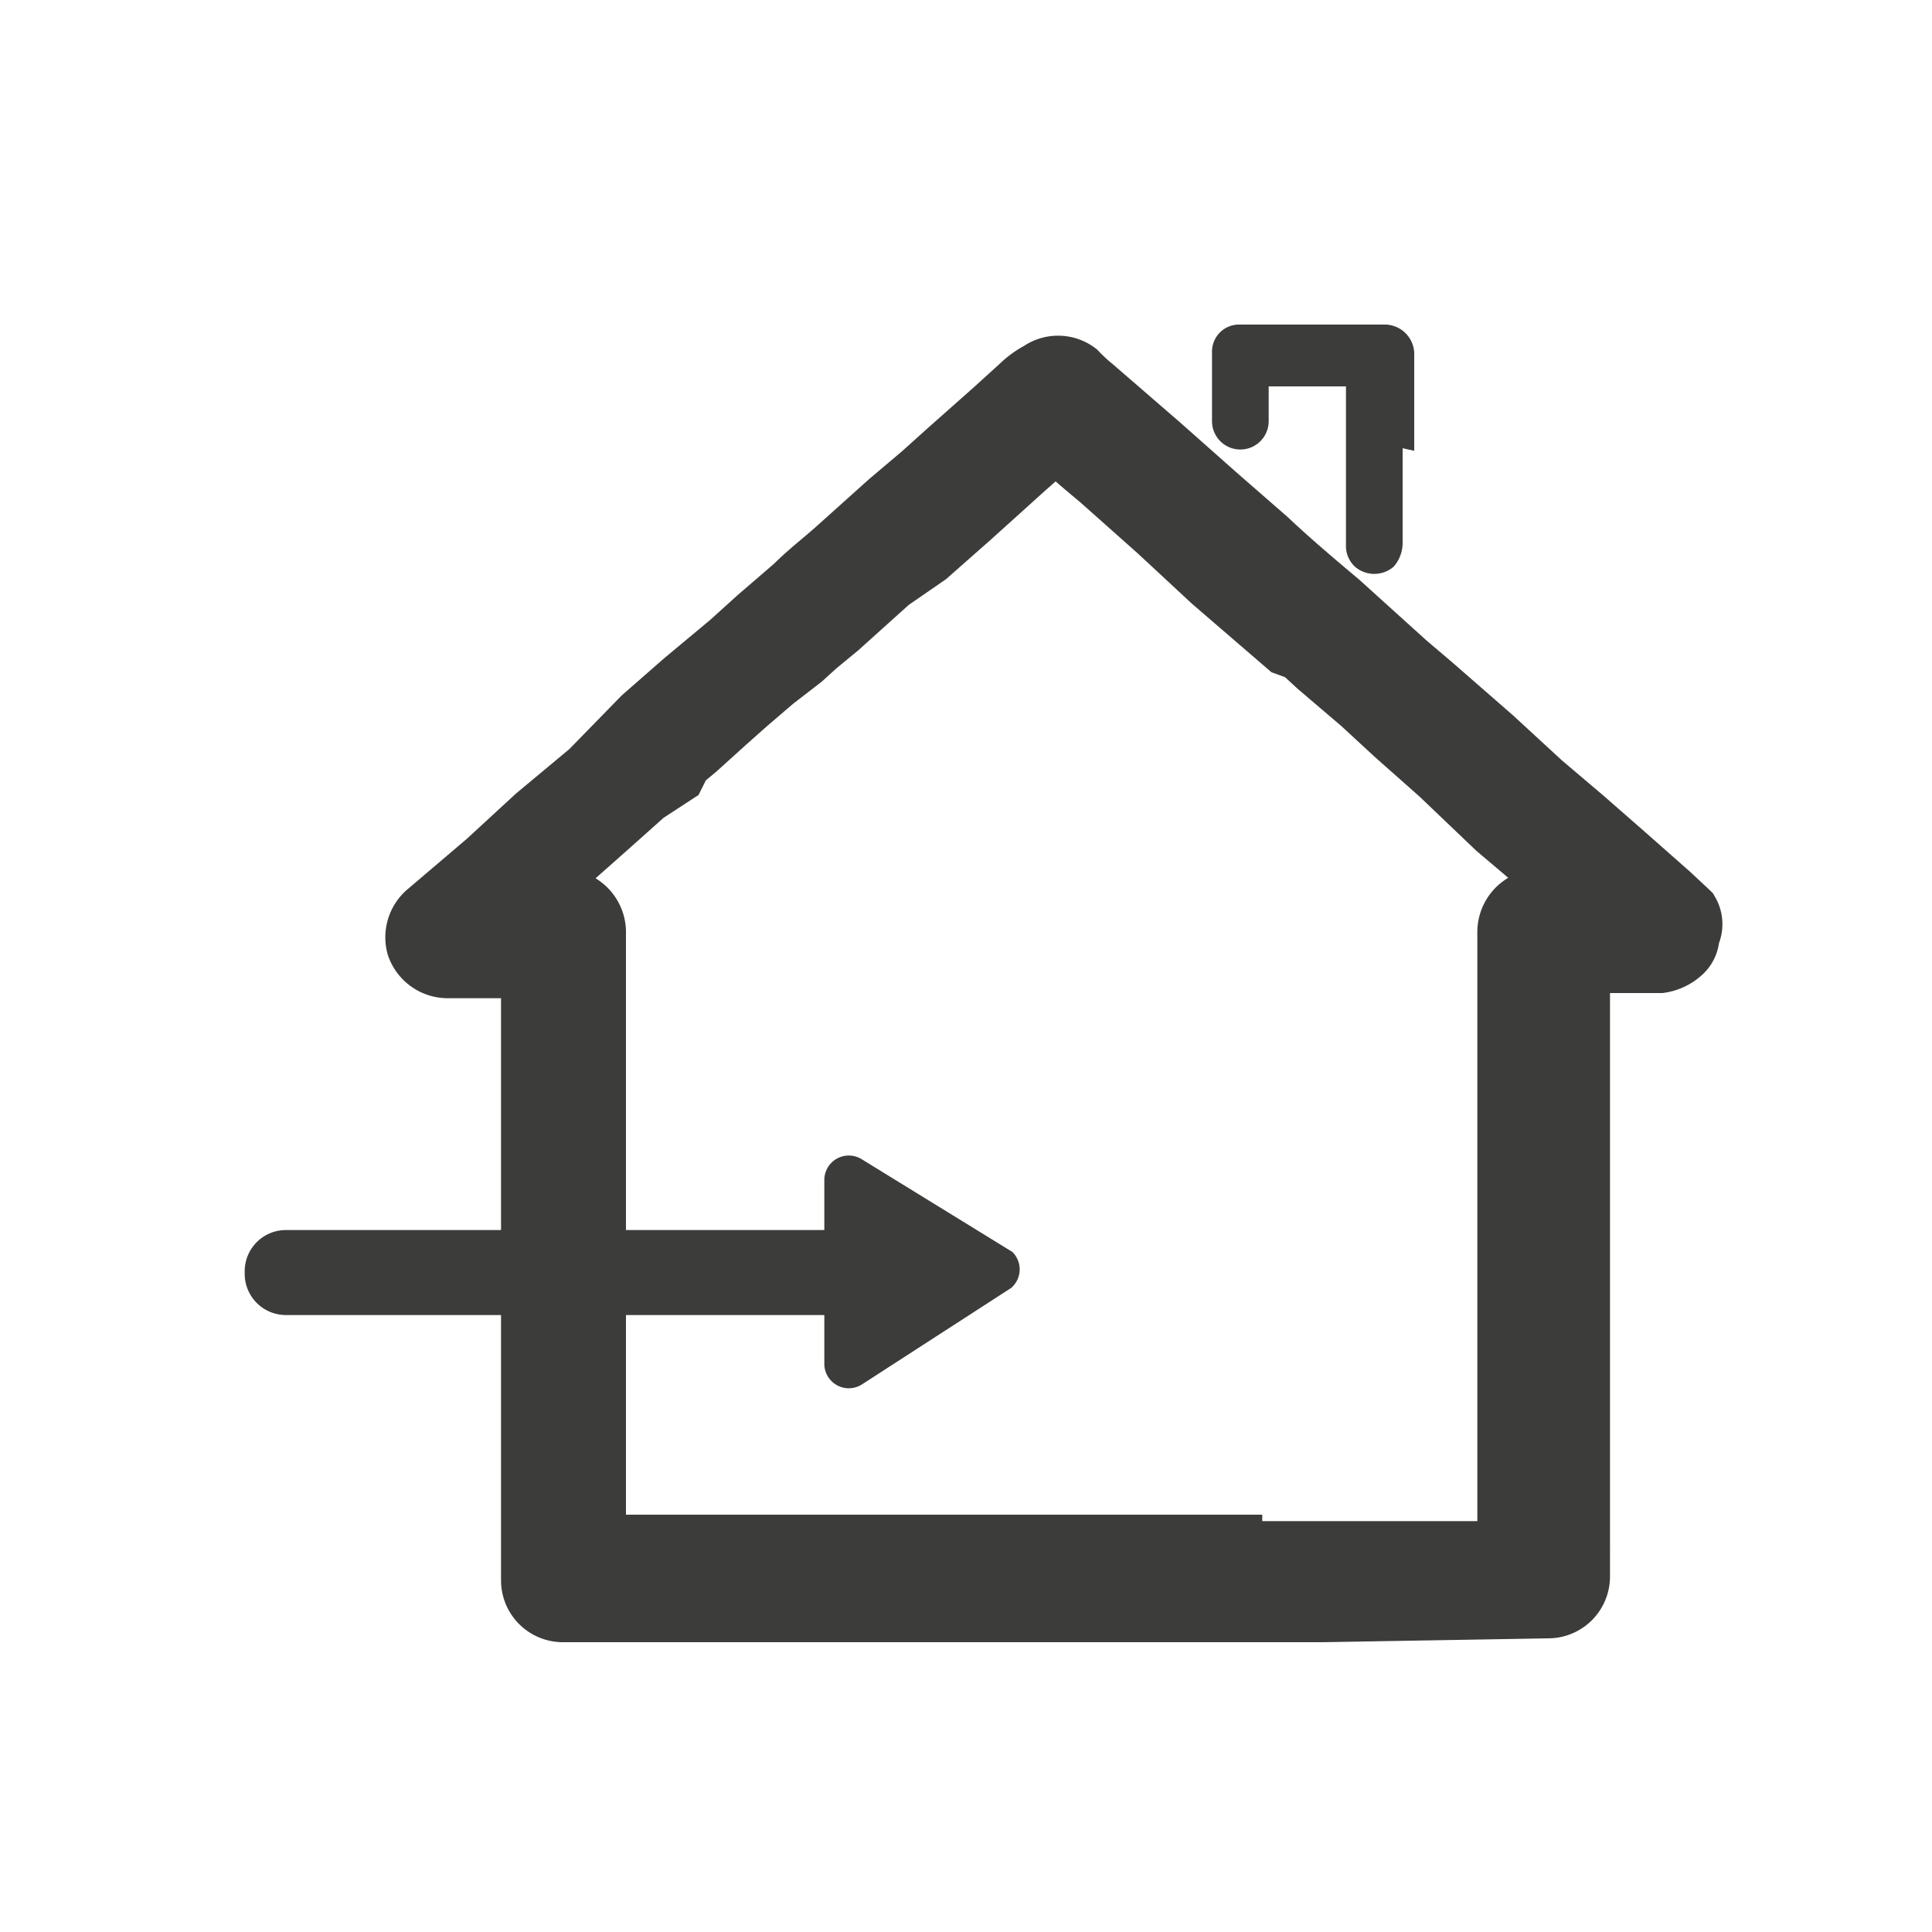 <svg id="Layer_1" data-name="Layer 1" xmlns="http://www.w3.org/2000/svg" viewBox="0 0 15 15"><defs><style>.cls-1,.cls-2{fill:#3c3c3b;}.cls-1{stroke:#3c3c3b;stroke-miterlimit:10;stroke-width:0.5px;}</style></defs><title>PICTOGRAMS</title><path class="cls-1" d="M10.27,12.5H4.37a.23.23,0,0,1-.23-.23V7.5s0,0,0,0H3.47a.24.24,0,0,1-.22-.16.24.24,0,0,1,.07-.24l.47-.4.38-.35L4.59,6,5,5.58l.32-.28L5.68,5l.21-.19.29-.25c.11-.11.23-.2.34-.3l.39-.35.26-.22.2-.18.35-.31L7.94,3a.61.61,0,0,1,.14-.1.23.23,0,0,1,.27,0,1.42,1.42,0,0,0,.13.12L9,3.47l.44.39.39.34c.18.17.37.33.56.49l.52.47.2.17.47.41.38.35.33.28.32.28.34.3.15.14a.17.17,0,0,1,0,.17.16.16,0,0,1-.06.13.3.3,0,0,1-.15.07h-.64s0,0,0,0v4.78a.23.23,0,0,1-.23.23Zm-.72-.44h2.17s0,0,0-.05V8.54c0-.43,0-.87,0-1.3A.24.24,0,0,1,12,7h.3l0,0-.11-.09-.3-.27-.26-.22L11.19,6l-.35-.31-.26-.24-.34-.29-.13-.12L10,5l-.58-.5L9,4.11l-.45-.4c-.12-.1-.24-.2-.35-.31h0l-.26.23L7.53,4l-.34.3L6.9,4.5l-.4.36L6.33,5l-.11.1L6,5.27l-.21.18-.18.16-.21.19-.12.1L5.23,6,5,6.15l-.28.25-.35.31L4.09,7l0,0h.25a.24.24,0,0,1,.27.23c0,.47,0,.94,0,1.4v2.72c0,.22,0,.44,0,.66,0,0,0,0,0,0H9.55Z"/><path class="cls-2" d="M10.89,3.48v.73a.28.28,0,0,1-.07.19.23.23,0,0,1-.3,0,.22.22,0,0,1-.07-.17V3s0,0,0,0h-.6s0,0,0,0v.27a.22.22,0,0,1-.44,0c0-.18,0-.36,0-.54a.21.21,0,0,1,.2-.21h1.15a.23.23,0,0,1,.22.24c0,.25,0,.49,0,.74Z"/><path class="cls-2" d="M7.86,9.72,6.69,9a.19.19,0,0,0-.29.16v.39H2.22a.32.32,0,0,0-.32.33h0a.32.32,0,0,0,.32.33H6.4v.38a.19.19,0,0,0,.29.16L7.85,10A.19.19,0,0,0,7.86,9.72Z"/></svg>